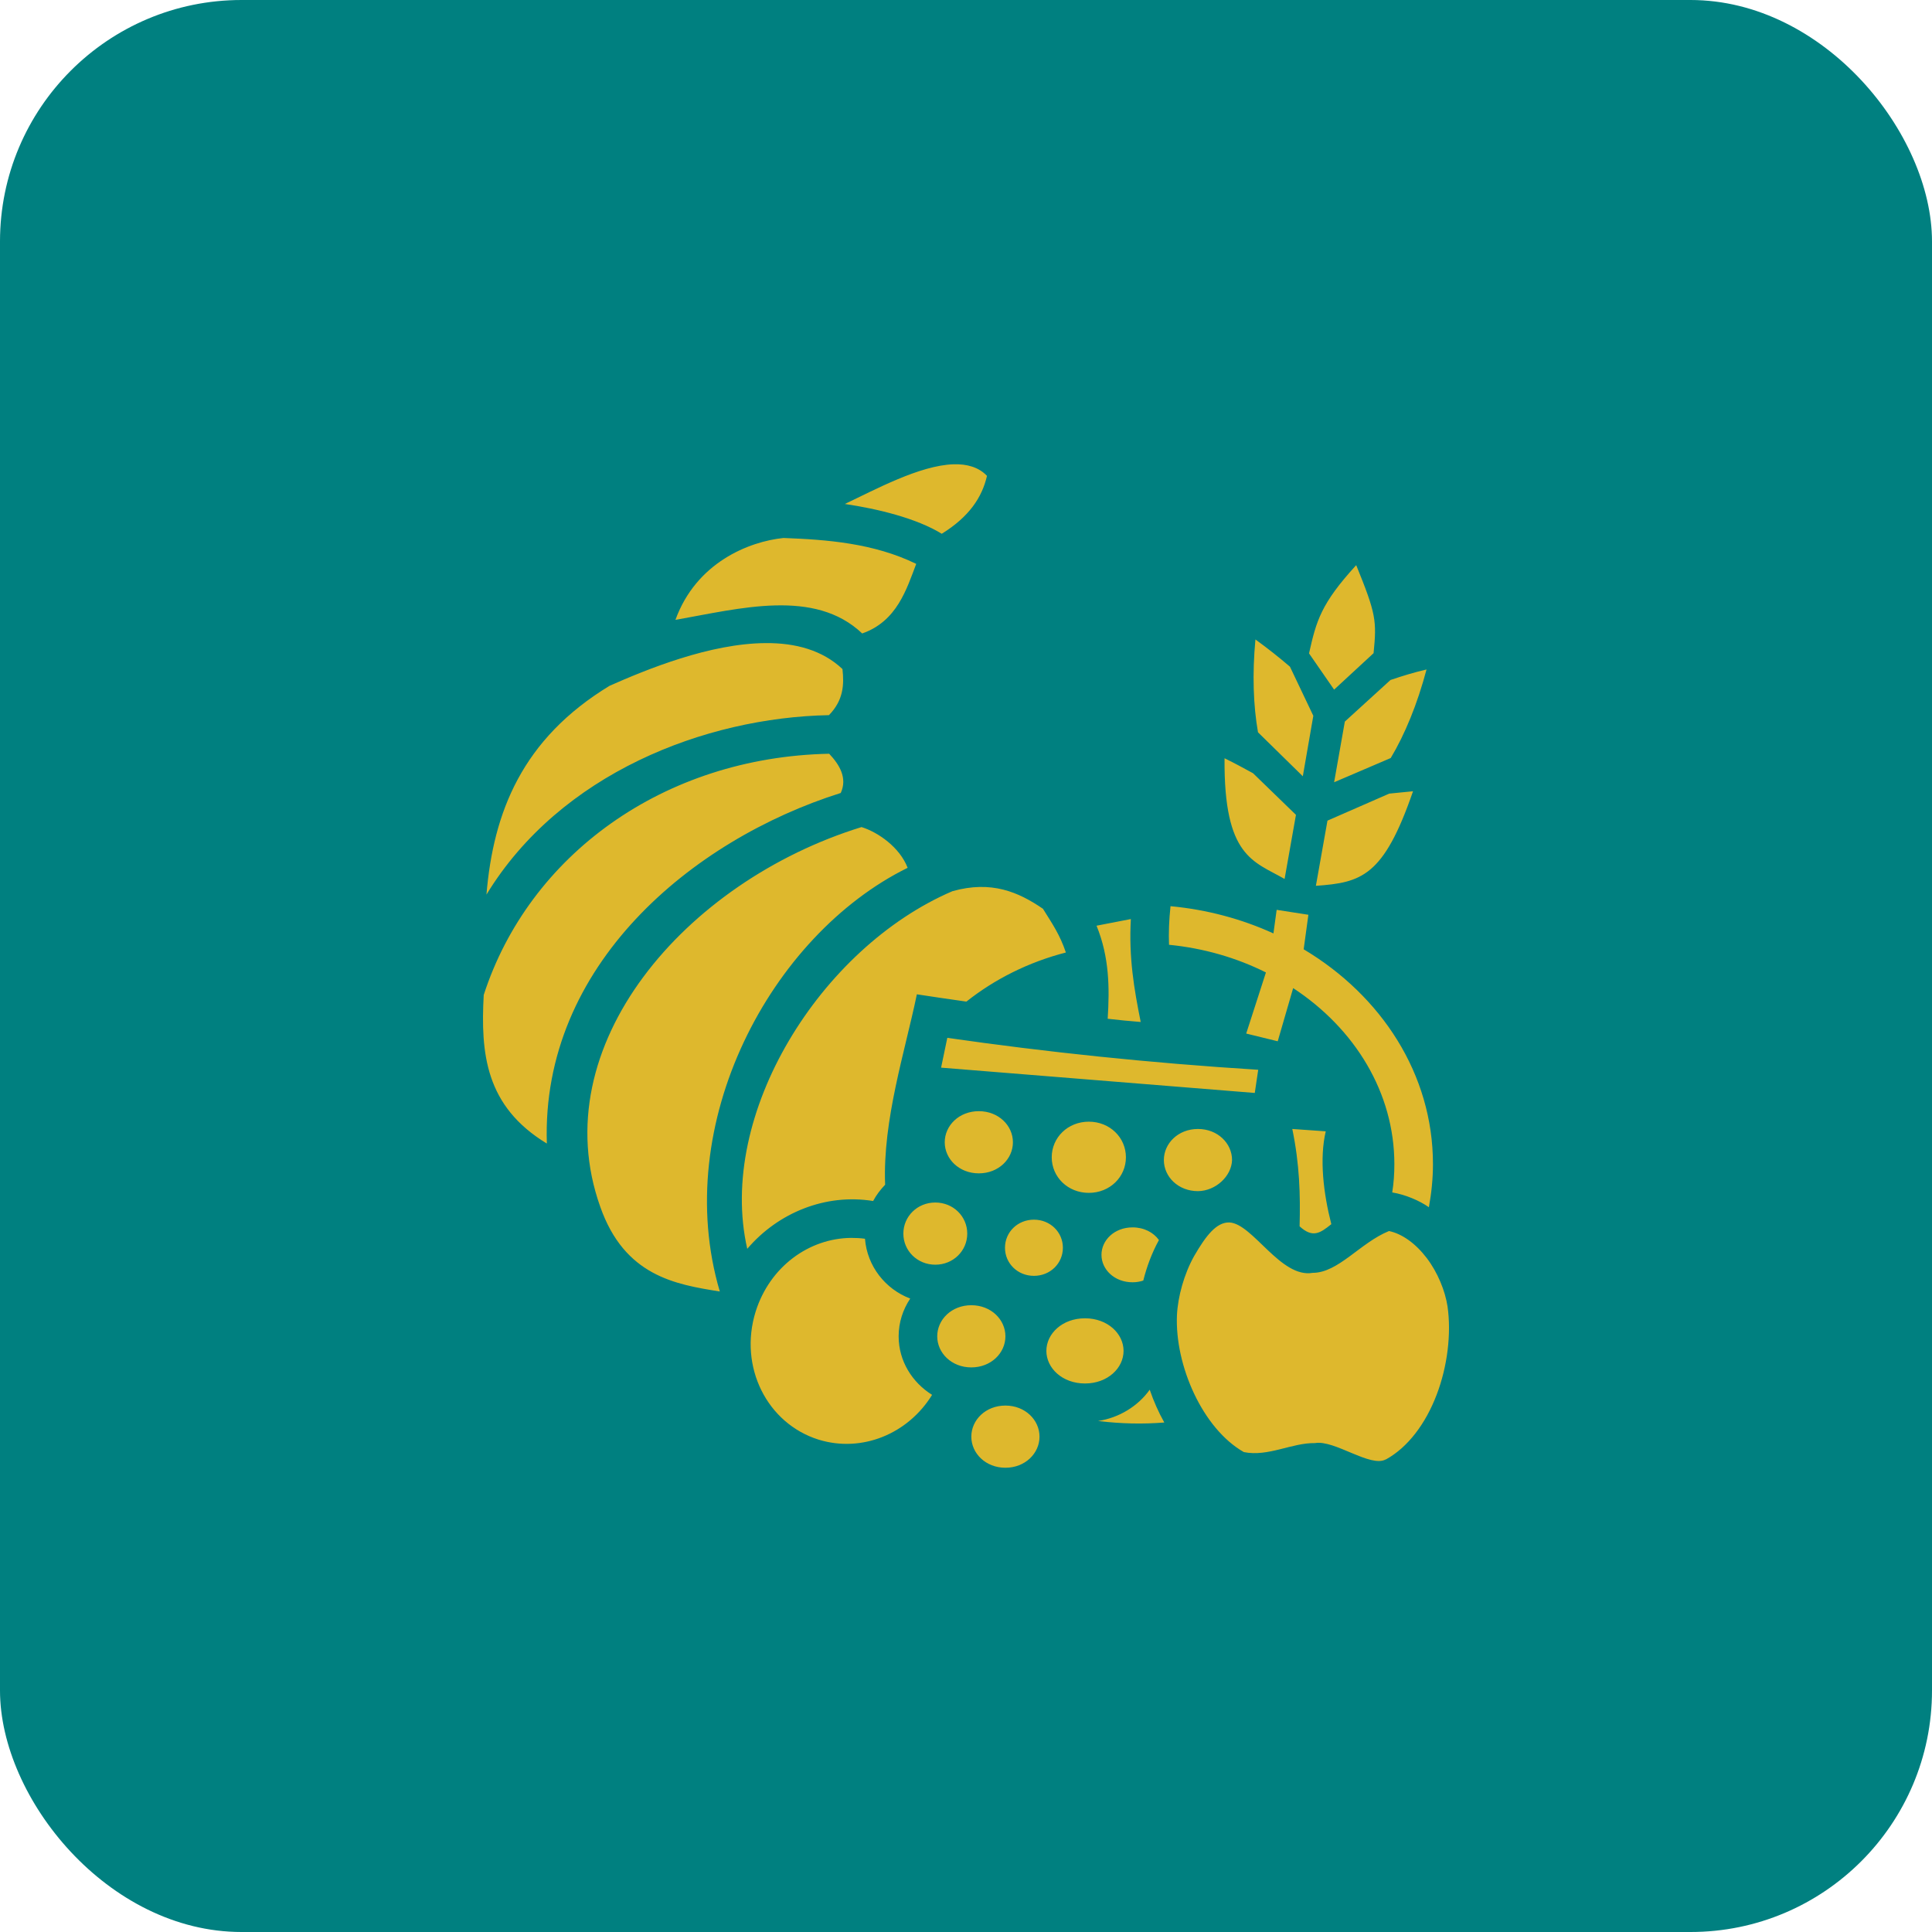 <?xml version="1.0" encoding="UTF-8" standalone="no"?>
<!-- Created with Inkscape (http://www.inkscape.org/) -->

<svg
   width="640"
   height="640"
   viewBox="0 0 640 640"
   version="1.1"
   id="svg1"
   inkscape:version="1.3.2 (091e20e, 2023-11-25)"
   sodipodi:docname="Fortuna-Logo.svg"
   xmlns:inkscape="http://www.inkscape.org/namespaces/inkscape"
   xmlns:sodipodi="http://sodipodi.sourceforge.net/DTD/sodipodi-0.dtd"
   xmlns="http://www.w3.org/2000/svg"
   xmlns:svg="http://www.w3.org/2000/svg">
  <sodipodi:namedview
     id="namedview1"
     pagecolor="#ffffff"
     bordercolor="#000000"
     borderopacity="0.25"
     inkscape:showpageshadow="2"
     inkscape:pageopacity="0.0"
     inkscape:pagecheckerboard="0"
     inkscape:deskcolor="#d1d1d1"
     inkscape:document-units="px"
     showguides="true"
     inkscape:zoom="0.71891929"
     inkscape:cx="237.85702"
     inkscape:cy="244.11642"
     inkscape:window-width="1512"
     inkscape:window-height="856"
     inkscape:window-x="0"
     inkscape:window-y="38"
     inkscape:window-maximized="1"
     inkscape:current-layer="svg1">
    <sodipodi:guide
       position="0,560"
       orientation="0,1"
       id="guide1"
       inkscape:locked="false"
       inkscape:label=""
       inkscape:color="rgb(0,134,229)" />
  </sodipodi:namedview>
  <defs
     id="defs1" />
  <rect
     style="fill:#008080;fill-opacity:1;stroke:none;stroke-width:0;stroke-linecap:round;stroke-linejoin:round;stroke-dasharray:none"
     id="rect1"
     width="640"
     height="640"
     x="0"
     y="0"
     inkscape:label="Background"
     ry="80" />
  <path
     fill="#000000"
     d="m 315.869,153.8 c -11.222,0.348 -26.067,8.459 -36.011,13.147 10.796,1.584 23.794,4.738 32.105,9.873 9.021,-5.583 13.353,-12.011 14.987,-19.185 -2.77,-2.912 -6.677,-3.97 -11.08,-3.836 z m -56.325,24.412 c -11.436,1.179 -28.908,8.111 -35.798,27.133 21.379,-3.779 46.097,-10.491 61.865,4.496 11.507,-4.013 14.703,-14.667 17.899,-23.049 -14.064,-6.861 -29.548,-8.04 -43.966,-8.58 z m 189.716,8.999 c -11.72,12.806 -13.211,18.489 -15.626,29.235 l 8.31,12.004 13.069,-12.075 c 1.065,-10.747 0.852,-12.948 -5.753,-29.164 z m -33.383,24.618 c -1.065,11.435 -0.71,21.877 0.852,30.755 l 14.845,14.561 3.48,-20.03 -7.742,-16.265 c -3.48,-2.983 -7.316,-6.037 -11.435,-9.021 z m -162.157,1.207 c -18.538,0.071 -39.563,8.736 -51.779,14.135 -28.986,17.615 -38.526,41.906 -40.798,69.181 24.377,-40.06 72.335,-58.669 113.46,-59.45 4.83,-4.972 5.043,-10.086 4.475,-15.271 -6.677,-6.321 -15.697,-8.665 -25.357,-8.594 z m 218.837,8.736 c -4.262,0.994 -8.168,2.202 -11.933,3.48 l -15.129,13.779 -3.551,20.101 18.751,-8.026 c 4.688,-7.813 8.807,-17.828 11.862,-29.335 z m -197.884,27.914 c -54.976,1.136 -99.446,33.667 -114.433,79.906 -1.044,19.391 0.54,36.863 20.911,49.222 -1.925,-58.953 47.994,-100.576 97.358,-116.131 2.273,-4.972 -0.426,-9.376 -3.836,-12.998 z m 130.975,1.492 c -0.284,32.815 9.66,34.093 19.888,39.989 l 3.764,-21.237 -14.206,-13.779 c -2.983,-1.634 -6.108,-3.338 -9.447,-4.972 z m 62.433,10.938 c -2.628,0.284 -5.327,0.497 -7.884,0.781 l -20.456,8.95 -3.836,21.592 c 15.058,-1.065 22.445,-3.054 32.176,-31.323 z m -182.684,11.862 c -58.456,18.041 -105.491,72.519 -86.576,125.719 8.062,23.013 24.924,25.783 39.626,28.127 -16.407,-55.544 16.834,-117.977 62.22,-140.351 -2.628,-6.819 -9.802,-11.791 -15.271,-13.495 z m 30.116,21.237 c -43.753,18.751 -78.131,73.94 -67.974,118.475 10.228,-12.004 25.996,-18.396 41.693,-15.839 1.065,-1.989 2.415,-3.764 3.978,-5.398 -0.852,-21.379 6.606,-44.179 10.512,-63.073 5.469,0.852 10.938,1.634 16.407,2.415 9.305,-7.387 20.527,-13.069 32.957,-16.265 -1.989,-5.895 -4.404,-9.376 -7.6,-14.49 -8.097,-5.54 -17.047,-9.447 -29.974,-5.824 z m 72.235,4.972 c -0.497,4.617 -0.639,8.807 -0.497,12.785 11.578,1.136 22.445,4.333 32.105,9.163 l -6.535,20.243 10.441,2.557 5.114,-17.615 c 20.456,13.424 33.525,34.662 33.525,58.314 0,3.196 -0.213,6.321 -0.71,9.376 4.333,0.71 9.021,2.699 12.146,4.901 0.852,-4.688 1.35,-9.447 1.35,-14.277 0,-29.832 -17.118,-55.828 -42.83,-71.17 0.497,-3.48 0.994,-7.245 1.563,-11.435 l -10.512,-1.634 c -0.355,2.77 -0.71,5.327 -1.065,7.813 -10.441,-4.759 -21.948,-7.884 -34.093,-9.021 z m -13.14,4.262 -11.364,2.202 c 4.262,10.441 4.333,20.669 3.693,30.826 3.622,0.426 7.316,0.781 10.938,1.065 -2.202,-10.938 -3.978,-21.308 -3.267,-34.093 z m -60.8,39.349 -2.06,9.873 103.914,8.381 1.136,-7.671 c -36.224,-2.273 -70.389,-5.895 -102.99,-10.583 z m 10.441,24.292 c -6.535,0 -11.293,4.759 -11.293,10.299 0,5.54 4.759,10.299 11.293,10.299 6.535,0 11.293,-4.759 11.293,-10.299 0,-5.54 -4.759,-10.299 -11.293,-10.299 z m 36.437,3.48 c -6.961,0 -12.288,5.256 -12.288,11.791 0,6.535 5.327,11.791 12.288,11.791 6.961,0 12.288,-5.256 12.288,-11.791 0,-6.535 -5.327,-11.791 -12.288,-11.791 z m 36.153,2.415 c -6.535,0 -11.293,4.759 -11.293,10.299 0,5.54 4.759,10.299 11.293,10.299 5.966,-0.071 11.151,-5.043 11.293,-10.299 0,-5.54 -4.759,-10.299 -11.293,-10.299 z m 31.252,0 c 2.415,11.72 2.699,21.735 2.415,32.247 4.333,3.978 6.819,2.273 10.512,-0.71 -2.628,-10.228 -3.978,-21.735 -1.847,-30.755 z M 309.832,398.349 c -5.966,0 -10.583,4.617 -10.583,10.299 0,5.682 4.617,10.299 10.583,10.299 5.966,0 10.583,-4.617 10.583,-10.299 0,-5.682 -4.617,-10.299 -10.583,-10.299 z m 32.673,5.682 c -5.398,0 -9.589,4.12 -9.589,9.305 0,5.185 4.191,9.305 9.589,9.305 5.398,0 9.589,-4.12 9.589,-9.305 0,-5.185 -4.191,-9.305 -9.589,-9.305 z m 64.777,0.923 c -4.262,-0.142 -7.742,4.262 -11.72,11.151 -3.338,5.966 -5.398,13.495 -5.682,19.604 -0.71,16.621 8.523,37.574 22.161,45.316 8.097,1.634 15.91,-3.125 23.581,-2.983 6.464,-1.136 18.396,8.239 23.439,5.398 h 0.071 c 7.245,-3.978 13.14,-11.862 16.763,-21.379 3.622,-9.447 4.901,-20.314 3.622,-29.263 -0.781,-5.185 -3.267,-11.293 -6.89,-16.052 -3.622,-4.759 -8.097,-8.026 -12.501,-8.95 -9.589,3.907 -16.763,13.85 -25.286,13.85 -10.583,1.847 -19.817,-16.265 -27.559,-16.692 z m -32.105,1.634 c -6.037,0 -10.299,4.262 -10.299,9.092 0,4.83 4.262,9.091 10.299,9.091 1.279,0 2.486,-0.213 3.551,-0.568 1.136,-4.546 2.841,-9.163 5.185,-13.424 -1.776,-2.486 -4.901,-4.191 -8.736,-4.191 z m -93.26,3.48 c -13.921,0.142 -26.92,9.518 -31.607,24.434 -5.682,18.325 3.836,37.077 20.882,42.404 14.348,4.404 29.619,-1.918 37.574,-14.845 -6.606,-4.12 -11.08,-11.222 -11.08,-19.391 0,-4.617 1.421,-8.878 3.836,-12.501 -8.239,-3.125 -14.277,-10.725 -14.987,-19.817 -1.563,-0.213 -3.054,-0.284 -4.617,-0.284 z m 39.847,22.303 c -6.535,0 -11.293,4.759 -11.293,10.299 0,5.54 4.759,10.299 11.293,10.299 6.535,0 11.293,-4.759 11.293,-10.299 0,-5.54 -4.759,-10.299 -11.293,-10.299 z m 37.645,4.333 c -7.529,0 -12.785,5.114 -12.785,10.796 0,5.682 5.256,10.796 12.785,10.796 7.529,0 12.785,-5.114 12.785,-10.796 0,-5.682 -5.256,-10.796 -12.785,-10.796 z m 21.45,23.652 c -3.836,5.398 -10.086,9.305 -17.118,10.37 7.742,0.923 14.774,1.065 21.948,0.497 -1.918,-3.409 -3.551,-7.103 -4.83,-10.867 z m -47.802,5.256 c -6.535,0 -11.293,4.759 -11.293,10.299 0,5.54 4.759,10.299 11.293,10.299 6.535,0 11.293,-4.759 11.293,-10.299 0,-5.54 -4.759,-10.299 -11.293,-10.299 z"
     id="path1"
     style="fill:#deb82d;fill-opacity:1;stroke-width:0.413"
     inkscape:label="Cornucopia" />
</svg>
